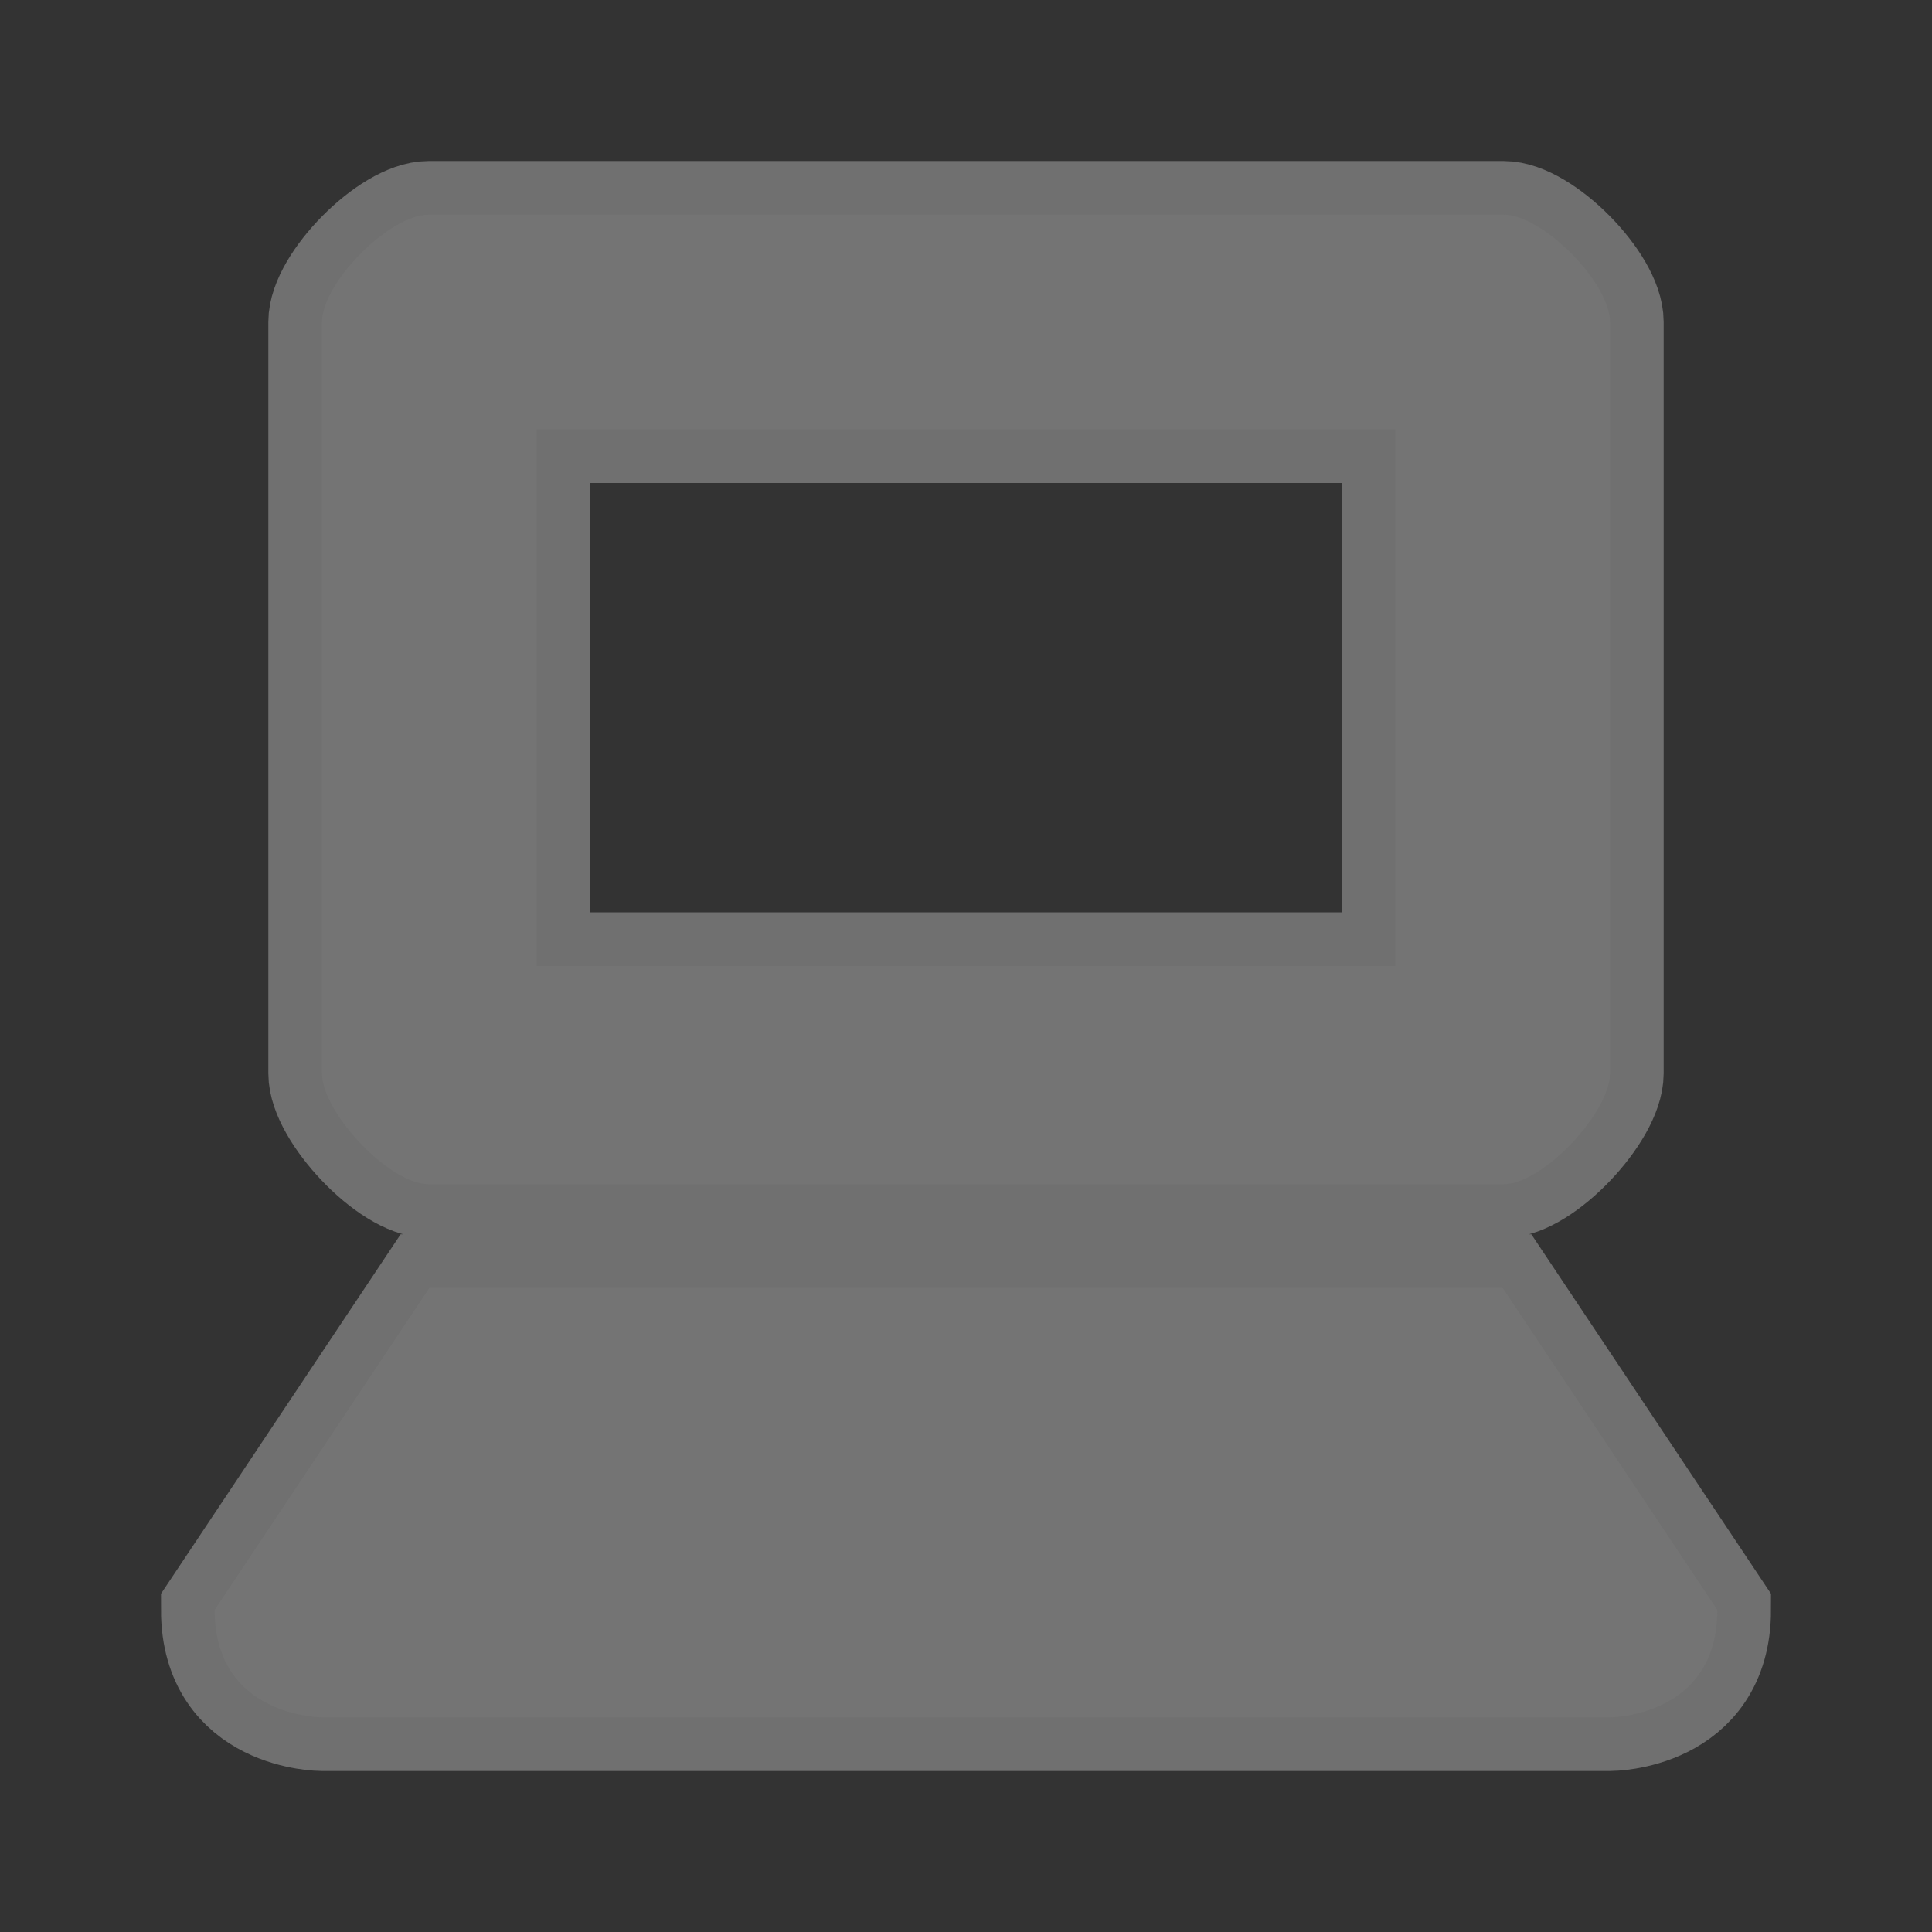 <svg id="svg6" width="18" height="18" version="1.1" xmlns="http://www.w3.org/2000/svg">
 <rect width="100%" height="100%" fill="#333333" stroke="none"/>
 <g id="computer-18" transform="translate(-36 -884.36)">
  <path id="path16553" d="m50.008 886.36h-10.014c-0.367 0-0.994 0.636-0.994 1v7c0 0.364 0.626 1.033 0.994 1.033h10.014c0.367 0 0.992-0.668 0.992-1.033v-7c1.6e-4 -0.364-0.625-1-0.992-1zm-1.008 7h-8v-5h8zm2 7h-12s-1 0-1-1l2-3h10l2 3c0 1-1 1-1 1z" fill="none" opacity=".3" stroke="#fff"/>
  <path id="path6551" d="m50.008 886.36h-10.014c-0.367 0-0.994 0.636-0.994 1v7c0 0.364 0.626 1.033 0.994 1.033h10.014c0.367 0 0.992-0.668 0.992-1.033v-7c1.6e-4 -0.364-0.625-1-0.992-1zm-1.008 7h-8v-5h8zm2 7h-12s-1 0-1-1l2-3h10l2 3c0 1-1 1-1 1z" fill="#747474"/>
  <rect id="rect16535" x="36" y="884.36" width="18" height="18" fill="none" opacity=".3"/>
 </g>
</svg>
